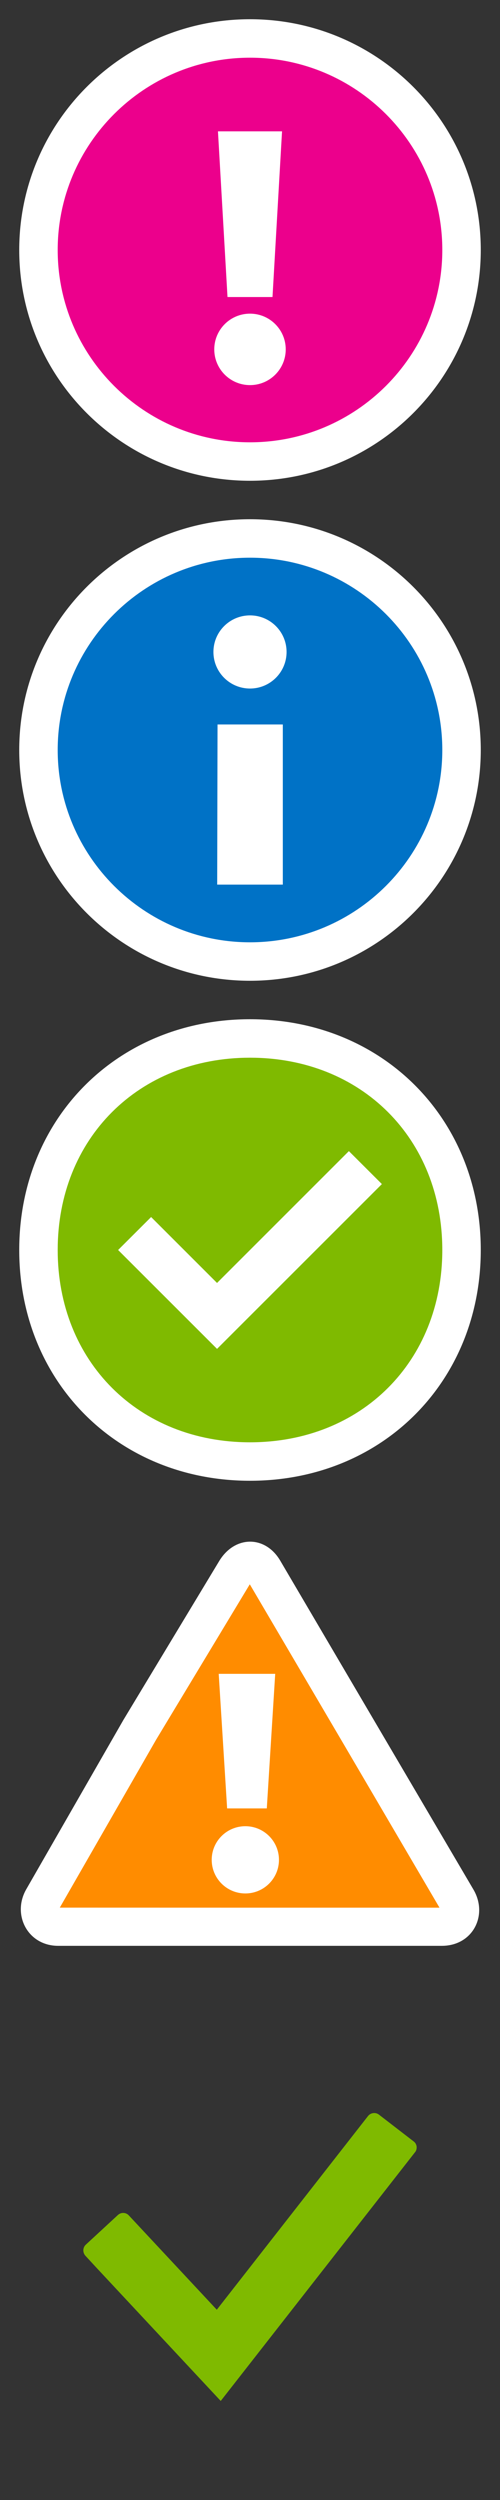 <?xml version="1.0" encoding="utf-8"?>
<!DOCTYPE svg PUBLIC "-//W3C//DTD SVG 1.1//EN" "http://www.w3.org/Graphics/SVG/1.1/DTD/svg11.dtd">
<svg version="1.1" xmlns="http://www.w3.org/2000/svg" xmlns:xlink="http://www.w3.org/1999/xlink" height="160" width="32">
    <rect width="100%" height="100%" fill="#333333" stroke="none"/>
    <symbol id="health-error" viewBox="2 2 13 13">
        <path fill="#EC008C" d="M8.5,14C5.467,14,3,11.532,3,8.5C3,5.467,5.467,3,8.5,3C11.532,3,14,5.467,14,8.5C14,11.532,11.532,14,8.5,14z"/>
        <path fill="#FFFFFF" d="M8.5,3.5c2.757,0,5,2.243,5,5s-2.243,5-5,5s-5-2.243-5-5S5.743,3.5,8.5,3.5 M8.5,2.5c-3.314,0-6,2.686-6,6s2.686,6,6,6s6-2.686,6-6S11.814,2.5,8.5,2.5L8.5,2.5z"/>
        <circle fill="#FFFFFF" cx="8.5" cy="11.084" r="0.929"/>
        <polygon fill="#FFFFFF" points="8.639,5.415 8.361,5.415 7.667,5.415 7.915,9.723 8.361,9.723 8.639,9.723 9.085,9.723 9.333,5.415"/>
    </symbol>

    <symbol id="health-info" viewBox="2 2 13 13">
        <path fill="#0072C6" d="M8.5,14C5.467,14,3,11.532,3,8.5C3,5.467,5.467,3,8.5,3C11.532,3,14,5.467,14,8.5C14,11.532,11.532,14,8.5,14z"/>
        <path fill="#FFFFFF" d="M8.5,3.5c2.757,0,5,2.243,5,5s-2.243,5-5,5s-5-2.243-5-5S5.743,3.5,8.5,3.5 M8.5,2.5c-3.314,0-6,2.686-6,6s2.686,6,6,6s6-2.686,6-6S11.814,2.5,8.5,2.5L8.5,2.5z"/>
        <circle fill="#FFFFFF" cx="8.5" cy="5.951" r="0.951"/>
        <polygon fill="#FFFFFF" points="8.357,12 8.642,12 9.353,12 9.353,7.836 8.642,7.836 8.357,7.836 7.656,7.836 7.647,12 "/>
    </symbol>

    <symbol id="health-success" viewBox="2 2 13 13">
        <path fill="#7FBA00" d="M8.5,14C5.364,14,3,11.636,3,8.5S5.364,3,8.5,3S14,5.364,14,8.5S11.636,14,8.5,14z"/>
        <path fill="#FFFFFF" d="M8.5,3.5c2.897,0,5,2.103,5,5s-2.103,5-5,5s-5-2.103-5-5S5.603,3.5,8.5,3.5 M8.5,2.5c-3.429,0-6,2.571-6,6 s2.571,6,6,6s6-2.571,6-6S11.929,2.5,8.5,2.5L8.5,2.5z"/>
        <polygon fill="#FFFFFF" points="5.071,8.5 5.071,8.5 5.929,7.643 5.929,7.643 5.929,7.643 7.643,9.357 11.071,5.929 11.071,5.929 11.071,5.929 11.929,6.786 11.929,6.786 11.929,6.786 7.643,11.071 "/>
    </symbol>

    <symbol id="health-warning" viewBox="2.0 2.8 12 12">
        <path fill="#FF8C00" d="M3.396,13.042c-0.23,0-0.337-0.129-0.381-0.205c-0.081-0.141-0.074-0.317,0.018-0.474l2.327-4.056 l2.295-3.806c0.093-0.155,0.22-0.244,0.349-0.244c0.124,0,0.24,0.082,0.326,0.229l4.632,7.886c0.097,0.159,0.106,0.334,0.029,0.47 c-0.072,0.128-0.21,0.199-0.387,0.199H3.396z"/>
        <path fill="#FFFFFF" d="M7.995,4.823l2.271,3.867l2.282,3.894H8.001l-4.566-0.001l2.311-4.029L7.995,4.823 M8.003,3.8 c-0.277,0-0.555,0.156-0.742,0.465l-2.3,3.815l-2.324,4.051C2.276,12.744,2.662,13.5,3.396,13.5h4.606h4.602 c0.751,0,1.12-0.748,0.753-1.36l-2.3-3.915l-2.332-3.97C8.546,3.951,8.275,3.8,8.003,3.8L8.003,3.8z"/>
        <circle fill="#FFFFFF" cx="7.888" cy="11.436" r="0.807"/>
        <polygon fill="#FFFFFF" points="8.04,6.972 7.813,6.972 7.249,6.972 7.451,10.202 7.813,10.202 8.04,10.202 8.403,10.202 8.605,6.972 "/>
    </symbol>

    <symbol id="health-check" viewBox="-4 -4 24 24">
        <path fill="#7FBA00" d="M0.632,8.853L0.101,8.278C-0.037,8.126-0.037,7.885,0.123,7.74l1.534-1.418 c0.073-0.066,0.16-0.101,0.255-0.101c0.108,0,0.204,0.044,0.276,0.123l4.218,4.523l7.258-9.296c0.073-0.094,0.182-0.145,0.298-0.145 c0.088,0,0.167,0.029,0.233,0.081l1.659,1.28c0.081,0.059,0.13,0.145,0.145,0.248c0.007,0.101-0.015,0.204-0.081,0.276L6.595,15.246 L0.632,8.853z"/>
    </symbol>

    <use xlink:href="#health-error"    x="0"   y="0"   width="32" height="32" />
    <use xlink:href="#health-info"     x="0"   y="32"  width="32" height="32" />
    <use xlink:href="#health-success"  x="0"   y="64"  width="32" height="32" />
    <use xlink:href="#health-warning"  x="0"   y="96"  width="32" height="32" />
    <use xlink:href="#health-check"    x="0"   y="128" width="32" height="32" />
</svg>
